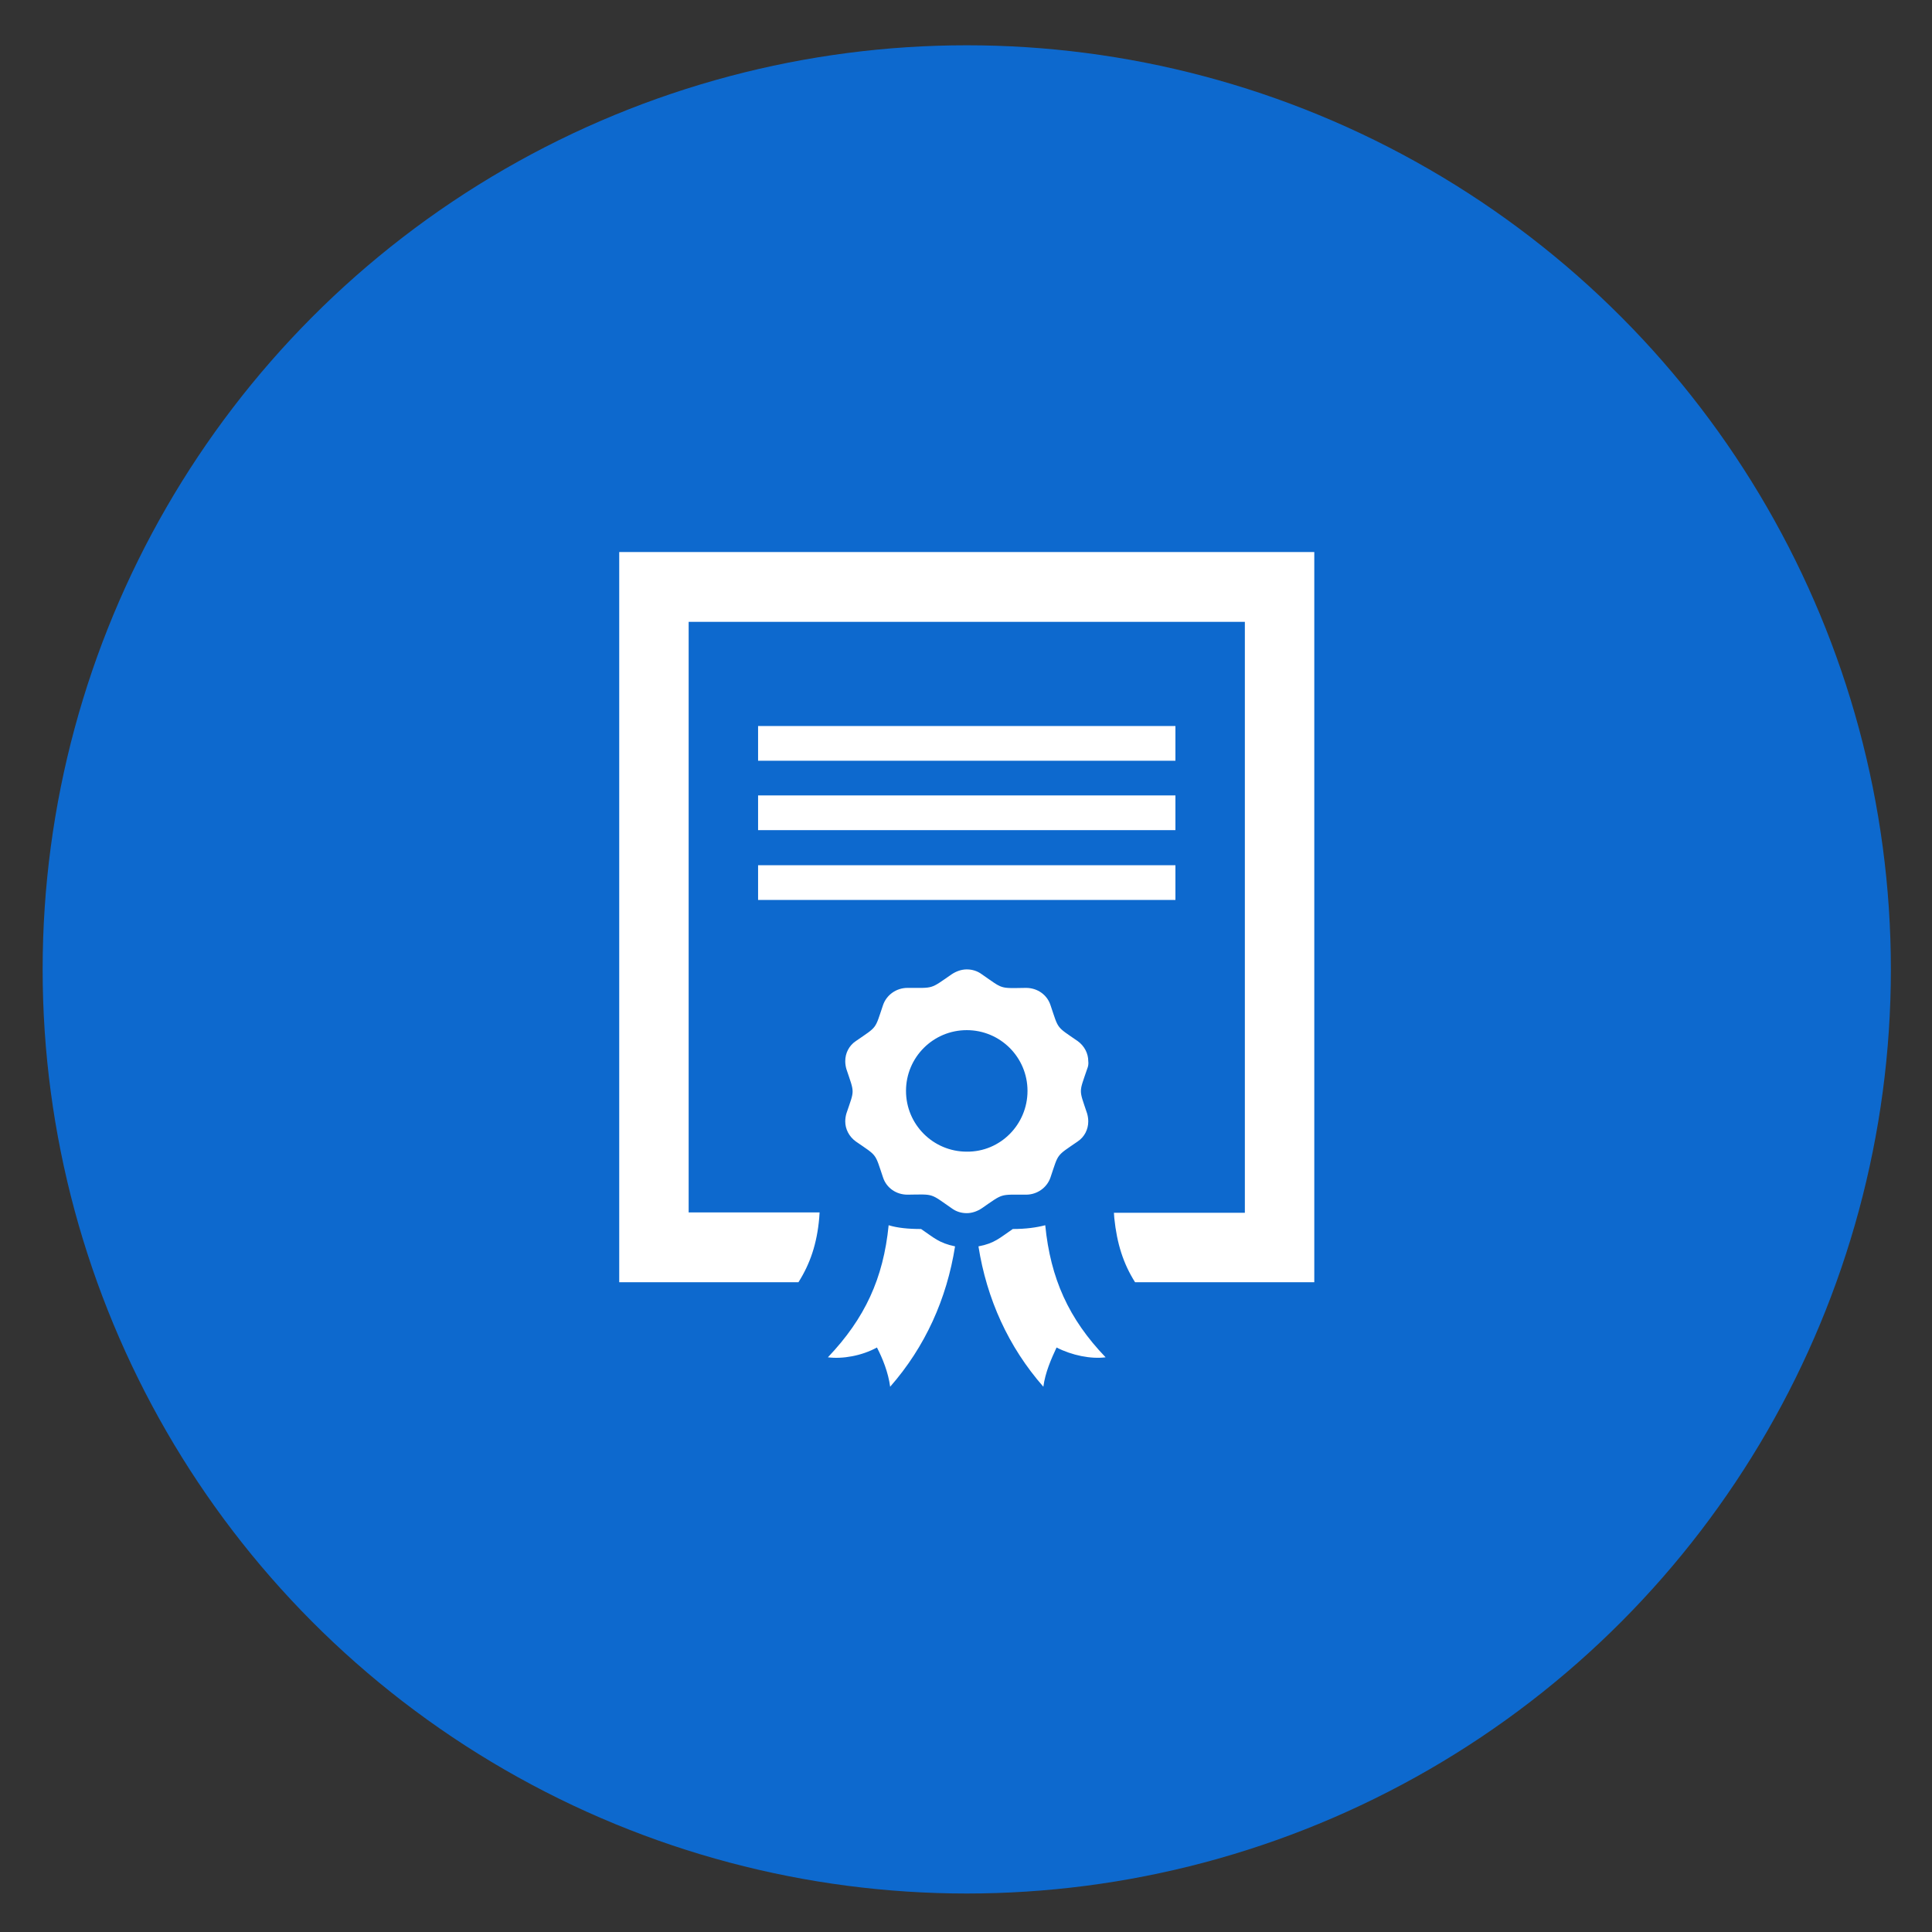 <?xml version="1.0" encoding="utf-8"?>
<!-- Generator: Adobe Illustrator 21.1.0, SVG Export Plug-In . SVG Version: 6.00 Build 0)  -->
<svg version="1.1" id="Ebene_1" xmlns="http://www.w3.org/2000/svg" xmlns:xlink="http://www.w3.org/1999/xlink" x="0px" y="0px"
	 viewBox="0 0 512 512" style="enable-background:new 0 0 512 512;" xml:space="preserve">
<rect x="0" y="0" width="512" height="512" fill="#333333" stroke="none"/>
<style type="text/css">
	.st0{fill:#0D69CE;}
	.st1{fill:#FFFFFF;}
</style>
<circle class="st0" cx="256.2" cy="256.9" r="244.9"/>
<path id="certificate-12" class="st1" d="M288.1,283.3c-2.2,6.5-2.2,5.2,0,11.8c0.2,0.7,0.3,1.4,0.3,2.1c0,2.1-1,4.1-2.8,5.3
	c-5.8,4-5,3-7.2,9.5c-0.9,2.7-3.5,4.6-6.5,4.6l0,0c-7.1,0-5.9-0.4-11.7,3.6c-1.2,0.8-2.6,1.3-4,1.3s-2.8-0.4-4-1.3
	c-5.8-4-4.5-3.7-11.7-3.6l0,0c-3,0-5.6-1.8-6.5-4.6c-2.2-6.5-1.4-5.5-7.2-9.5c-1.8-1.3-2.8-3.3-2.8-5.3c0-0.7,0.1-1.4,0.3-2.1
	c2.2-6.5,2.2-5.2,0-11.8c-0.2-0.7-0.3-1.4-0.3-2.1c0-2.1,1-4.1,2.8-5.3c5.8-4,5-3,7.2-9.5c0.9-2.7,3.5-4.6,6.5-4.6l0,0
	c7.1,0,5.9,0.4,11.7-3.6c1.2-0.8,2.6-1.3,4-1.3s2.8,0.4,4,1.3c5.8,4,4.5,3.7,11.7,3.6l0,0c3,0,5.6,1.8,6.5,4.6
	c2.2,6.5,1.4,5.5,7.2,9.5c1.8,1.3,2.8,3.3,2.8,5.3C288.5,281.9,288.4,282.6,288.1,283.3z M272.3,289.1c0-8.9-7.2-16.1-16.1-16.1
	s-16.1,7.2-16.1,16.1c0,8.9,7.2,16.1,16.1,16.1C265.1,305.3,272.3,298,272.3,289.1z M244.1,325.7c-3.5,0-6.3-0.3-8.6-1
	c-1.4,14.1-6.3,24.7-16.1,35c3.9,0.5,9-0.4,13-2.6c1.5,2.9,3,6.6,3.5,10.4c9.3-10.6,15-23.3,17.2-37.2
	C248.8,329.4,247.5,328,244.1,325.7z M268.4,325.7c-3.4,2.3-4.8,3.8-9.1,4.6c2.2,13.9,7.9,26.6,17.2,37.2c0.5-3.8,2.1-7.4,3.5-10.4
	c4.1,2.1,9.1,3.1,13,2.6c-9.8-10.2-14.6-20.9-16-35C274.7,325.3,271.9,325.7,268.4,325.7z M164.1,146.3v193.5h47.5
	c3.1-4.9,4.9-10.2,5.5-17l0.1-1.5h-34.7V164.8h147.4v156.6h-34.7l0.1,1.4c0.7,6.8,2.4,12.1,5.5,17h47.5V146.3H164.1z M311.5,192.4
	H200.9v9.2h110.6V192.4z M311.5,210.8H200.9v9.2h110.6V210.8z M311.5,229.3H200.9v9.2h110.6V229.3z"/>
</svg>
